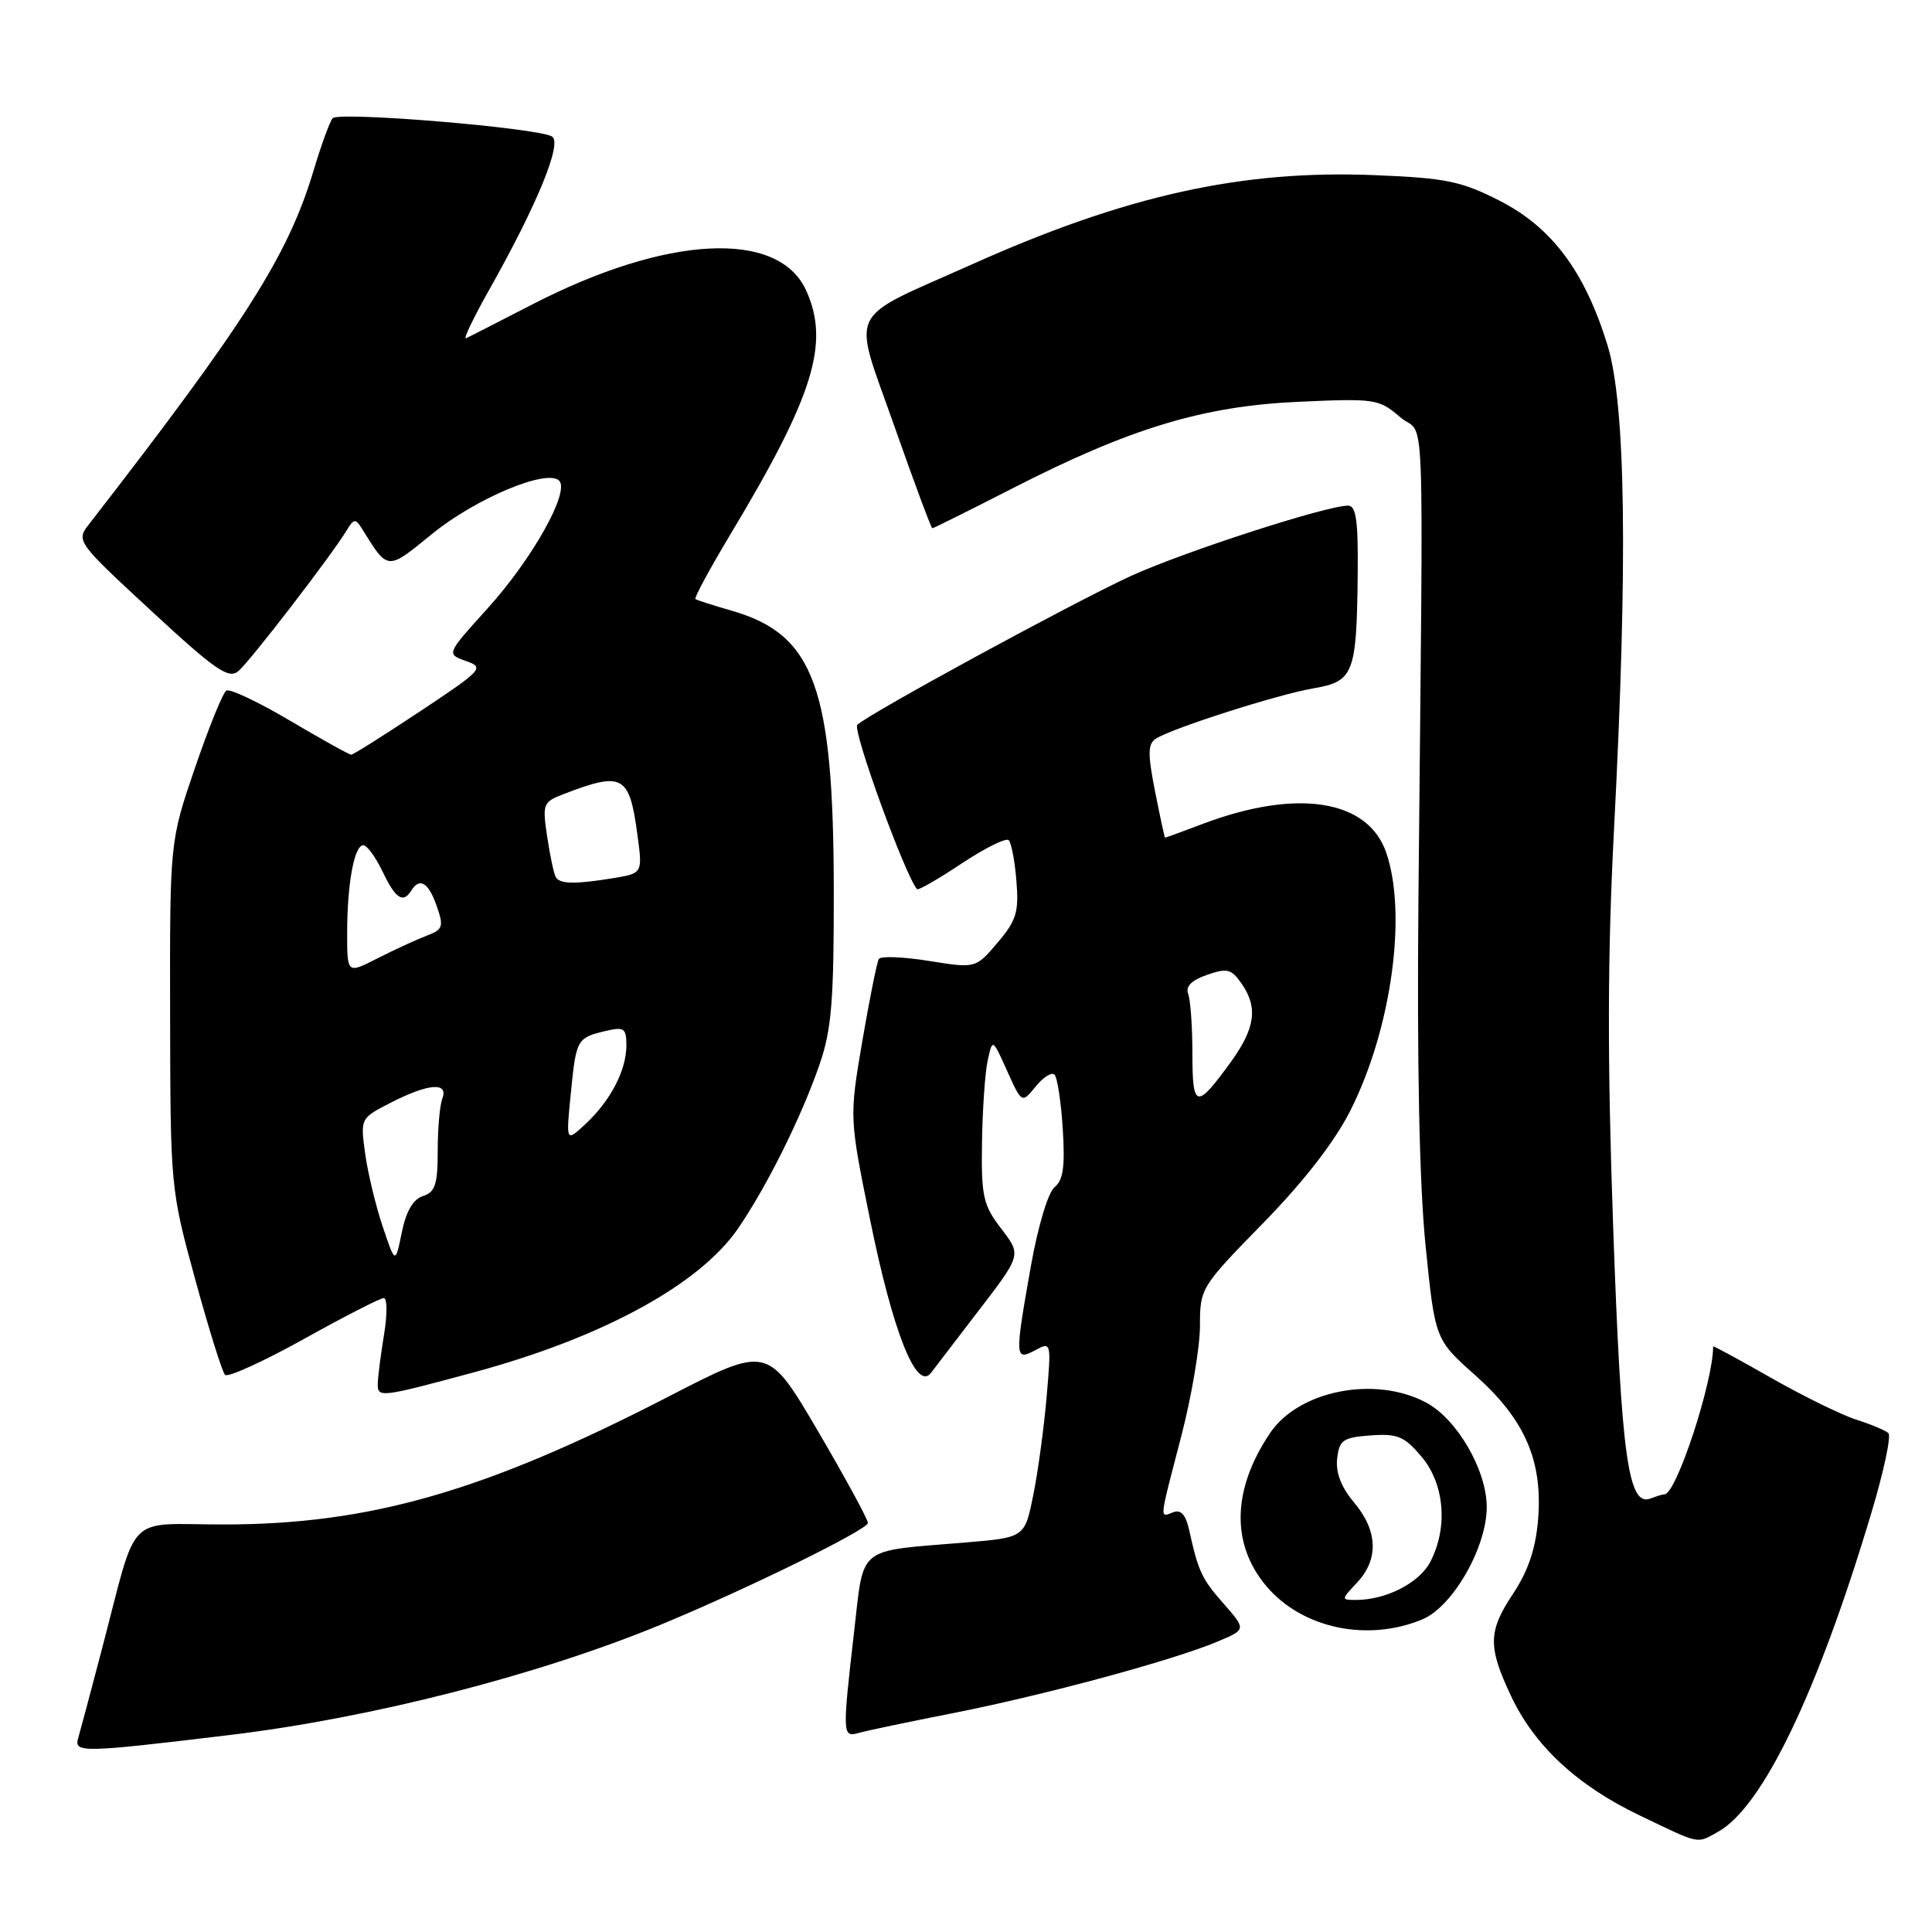 <?xml version="1.0" encoding="UTF-8" standalone="no"?>
<!DOCTYPE svg PUBLIC "-//W3C//DTD SVG 1.1//EN" "http://www.w3.org/Graphics/SVG/1.1/DTD/svg11.dtd" >
<svg xmlns="http://www.w3.org/2000/svg" xmlns:xlink="http://www.w3.org/1999/xlink" version="1.1" viewBox="0 0 256 256">
 <g >
 <path fill="currentColor"
d=" M 227.67 242.71 C 233.57 239.41 240.84 224.27 247.95 200.52 C 249.60 195.03 250.62 190.25 250.22 189.89 C 249.82 189.53 247.91 188.73 245.96 188.11 C 244.02 187.49 238.96 185.01 234.71 182.59 C 230.47 180.17 227.00 178.29 227.00 178.41 C 227.00 183.13 222.11 198.00 220.56 198.00 C 220.34 198.00 219.51 198.25 218.70 198.56 C 215.74 199.70 214.82 193.00 213.75 162.50 C 212.97 140.38 213.00 126.59 213.86 110.00 C 215.71 74.51 215.43 53.59 212.99 45.70 C 209.98 35.95 205.62 30.12 198.71 26.60 C 193.64 24.01 191.61 23.59 182.21 23.21 C 164.56 22.48 149.21 25.88 128.79 35.03 C 111.88 42.60 112.90 40.50 118.50 56.45 C 121.12 63.90 123.39 70.00 123.54 70.00 C 123.69 70.00 128.47 67.62 134.16 64.71 C 149.72 56.74 159.40 53.81 172.05 53.24 C 182.24 52.78 182.71 52.85 185.55 55.29 C 188.91 58.18 188.60 50.03 187.95 119.00 C 187.75 140.87 188.07 156.84 188.89 164.99 C 190.15 177.49 190.15 177.49 195.50 182.25 C 202.08 188.12 204.45 193.58 203.80 201.41 C 203.48 205.22 202.48 208.19 200.48 211.19 C 197.18 216.16 197.14 218.18 200.20 224.69 C 203.32 231.33 208.97 236.59 217.30 240.57 C 225.40 244.46 224.78 244.33 227.67 242.71 Z  M 30.50 229.89 C 49.20 227.64 71.27 221.99 87.50 215.30 C 98.78 210.65 115.00 202.69 115.00 201.80 C 115.00 201.31 112.01 195.82 108.36 189.59 C 101.72 178.28 101.72 178.28 88.61 185.04 C 64.24 197.62 48.99 202.00 29.62 202.00 C 16.45 202.00 18.35 200.05 13.51 218.50 C 12.07 224.00 10.65 229.31 10.36 230.31 C 9.78 232.28 10.83 232.26 30.50 229.89 Z  M 126.43 226.97 C 138.54 224.57 155.44 220.00 161.32 217.52 C 165.13 215.92 165.13 215.92 162.16 212.52 C 159.22 209.18 158.81 208.31 157.55 202.66 C 157.12 200.71 156.46 199.99 155.46 200.38 C 153.62 201.08 153.55 201.74 156.50 190.40 C 157.88 185.11 159.00 178.50 159.00 175.71 C 159.00 170.69 159.10 170.53 167.37 162.07 C 172.81 156.50 176.86 151.27 178.95 147.12 C 184.36 136.37 186.48 121.16 183.69 113.00 C 181.29 105.96 171.94 104.46 159.50 109.12 C 156.75 110.16 154.45 111.00 154.38 111.00 C 154.31 111.00 153.72 108.24 153.05 104.86 C 152.06 99.84 152.09 98.56 153.17 97.87 C 155.39 96.47 169.34 92.01 174.03 91.21 C 179.36 90.30 179.76 89.29 179.90 76.25 C 179.98 69.04 179.70 67.00 178.63 67.00 C 175.73 67.00 156.86 73.12 149.85 76.32 C 142.28 79.79 115.20 94.52 113.60 96.04 C 112.91 96.70 119.97 116.12 121.52 117.82 C 121.68 118.00 124.34 116.47 127.42 114.42 C 130.51 112.37 133.31 110.98 133.66 111.33 C 134.01 111.67 134.47 114.10 134.68 116.73 C 135.02 120.85 134.68 121.97 132.18 124.91 C 129.29 128.32 129.29 128.32 123.10 127.33 C 119.70 126.78 116.71 126.66 116.45 127.07 C 116.20 127.48 115.22 132.38 114.26 137.95 C 112.54 148.08 112.54 148.08 115.29 161.62 C 118.33 176.58 121.46 184.43 123.37 181.90 C 123.99 181.08 126.56 177.72 129.07 174.45 C 135.49 166.10 135.40 166.40 132.56 162.66 C 130.28 159.68 130.01 158.44 130.12 151.41 C 130.18 147.06 130.52 142.17 130.87 140.54 C 131.51 137.58 131.51 137.58 133.45 141.90 C 135.40 146.22 135.40 146.22 137.23 143.97 C 138.23 142.73 139.36 142.02 139.73 142.40 C 140.10 142.77 140.60 146.01 140.82 149.59 C 141.14 154.55 140.88 156.39 139.74 157.30 C 138.89 157.98 137.55 162.44 136.62 167.64 C 134.44 179.93 134.46 180.36 137.16 178.92 C 139.30 177.77 139.31 177.81 138.68 185.13 C 138.33 189.18 137.54 195.03 136.91 198.12 C 135.78 203.73 135.78 203.73 127.90 204.39 C 113.36 205.60 114.51 204.66 113.16 216.34 C 111.61 229.79 111.63 230.24 113.75 229.63 C 114.71 229.35 120.42 228.15 126.43 226.97 Z  M 188.48 214.57 C 192.50 212.89 197.00 205.04 197.00 199.69 C 197.00 194.82 193.08 188.05 188.99 185.86 C 182.25 182.24 172.10 184.22 168.28 189.90 C 163.27 197.36 163.09 204.58 167.79 210.16 C 172.50 215.76 181.19 217.62 188.48 214.57 Z  M 62.83 181.83 C 79.79 177.25 92.69 170.22 97.79 162.79 C 101.62 157.21 106.24 147.91 108.61 141.00 C 110.19 136.42 110.50 132.59 110.48 118.00 C 110.45 91.08 107.89 84.07 96.95 80.92 C 94.50 80.22 92.34 79.52 92.15 79.38 C 91.95 79.24 94.04 75.38 96.78 70.81 C 107.83 52.42 109.99 45.45 106.81 38.47 C 103.13 30.40 88.32 31.16 70.51 40.35 C 66.10 42.62 62.16 44.64 61.75 44.82 C 61.34 45.01 62.74 42.09 64.86 38.33 C 71.19 27.09 74.53 18.94 73.15 18.09 C 71.29 16.94 44.85 14.74 44.07 15.67 C 43.69 16.13 42.57 19.20 41.58 22.50 C 38.21 33.80 32.60 42.64 11.78 69.48 C 10.07 71.67 10.17 71.81 20.05 80.95 C 28.51 88.78 30.29 90.01 31.57 88.94 C 33.11 87.66 43.98 73.53 45.94 70.27 C 46.86 68.73 47.12 68.70 47.93 70.00 C 51.45 75.67 51.23 75.65 57.24 70.76 C 63.03 66.04 72.48 62.08 74.09 63.69 C 75.54 65.14 70.54 74.07 64.56 80.67 C 59.14 86.66 59.14 86.66 61.73 87.58 C 64.22 88.46 63.99 88.72 55.67 94.25 C 50.91 97.41 46.80 100.00 46.54 100.00 C 46.27 100.00 42.63 97.97 38.44 95.50 C 34.25 93.02 30.45 91.22 29.99 91.51 C 29.53 91.79 27.66 96.40 25.83 101.76 C 22.50 111.50 22.50 111.50 22.54 134.50 C 22.58 157.33 22.60 157.59 25.86 169.50 C 27.66 176.10 29.45 181.80 29.82 182.18 C 30.19 182.55 34.89 180.41 40.26 177.43 C 45.62 174.44 50.39 172.00 50.85 172.00 C 51.31 172.00 51.33 174.14 50.90 176.75 C 50.47 179.36 50.09 182.30 50.06 183.27 C 49.99 185.25 50.28 185.22 62.83 181.83 Z  M 158.00 139.64 C 158.00 136.08 157.75 132.51 157.44 131.70 C 157.06 130.72 157.88 129.89 159.92 129.18 C 162.58 128.25 163.16 128.39 164.48 130.28 C 166.72 133.47 166.35 136.22 163.07 140.75 C 158.52 147.02 158.00 146.91 158.00 139.64 Z  M 179.83 209.69 C 182.71 206.61 182.57 202.83 179.43 199.10 C 177.71 197.06 176.97 195.13 177.18 193.27 C 177.47 190.80 177.95 190.47 181.62 190.20 C 185.19 189.94 186.09 190.32 188.37 193.03 C 191.41 196.64 191.89 202.38 189.53 206.94 C 188.08 209.74 183.68 212.00 179.68 212.00 C 177.69 212.00 177.69 211.96 179.83 209.69 Z  M 50.70 162.50 C 49.78 159.75 48.73 155.40 48.38 152.83 C 47.75 148.17 47.75 148.17 51.84 146.08 C 56.80 143.55 59.46 143.35 58.61 145.58 C 58.27 146.45 58.00 149.57 58.00 152.51 C 58.00 156.94 57.66 157.97 56.05 158.48 C 54.74 158.90 53.81 160.49 53.24 163.30 C 52.38 167.50 52.38 167.50 50.70 162.50 Z  M 75.63 144.93 C 76.34 137.70 76.44 137.51 80.25 136.61 C 82.70 136.03 83.00 136.24 83.00 138.53 C 83.00 141.81 80.91 145.83 77.59 148.93 C 74.99 151.35 74.99 151.35 75.63 144.93 Z  M 46.00 123.65 C 46.00 117.09 46.94 112.00 48.14 112.00 C 48.63 112.00 49.78 113.58 50.70 115.50 C 52.41 119.09 53.42 119.75 54.50 118.00 C 55.60 116.22 56.78 116.93 57.86 120.04 C 58.83 122.80 58.70 123.16 56.50 124.00 C 55.16 124.51 52.25 125.85 50.03 126.98 C 46.00 129.04 46.00 129.04 46.00 123.65 Z  M 73.66 116.25 C 73.40 115.84 72.89 113.43 72.51 110.91 C 71.85 106.53 71.95 106.27 74.66 105.23 C 82.53 102.20 83.40 102.68 84.46 110.61 C 85.15 115.71 85.15 115.71 81.32 116.35 C 76.26 117.18 74.22 117.16 73.66 116.25 Z "/>
</g>
</svg>